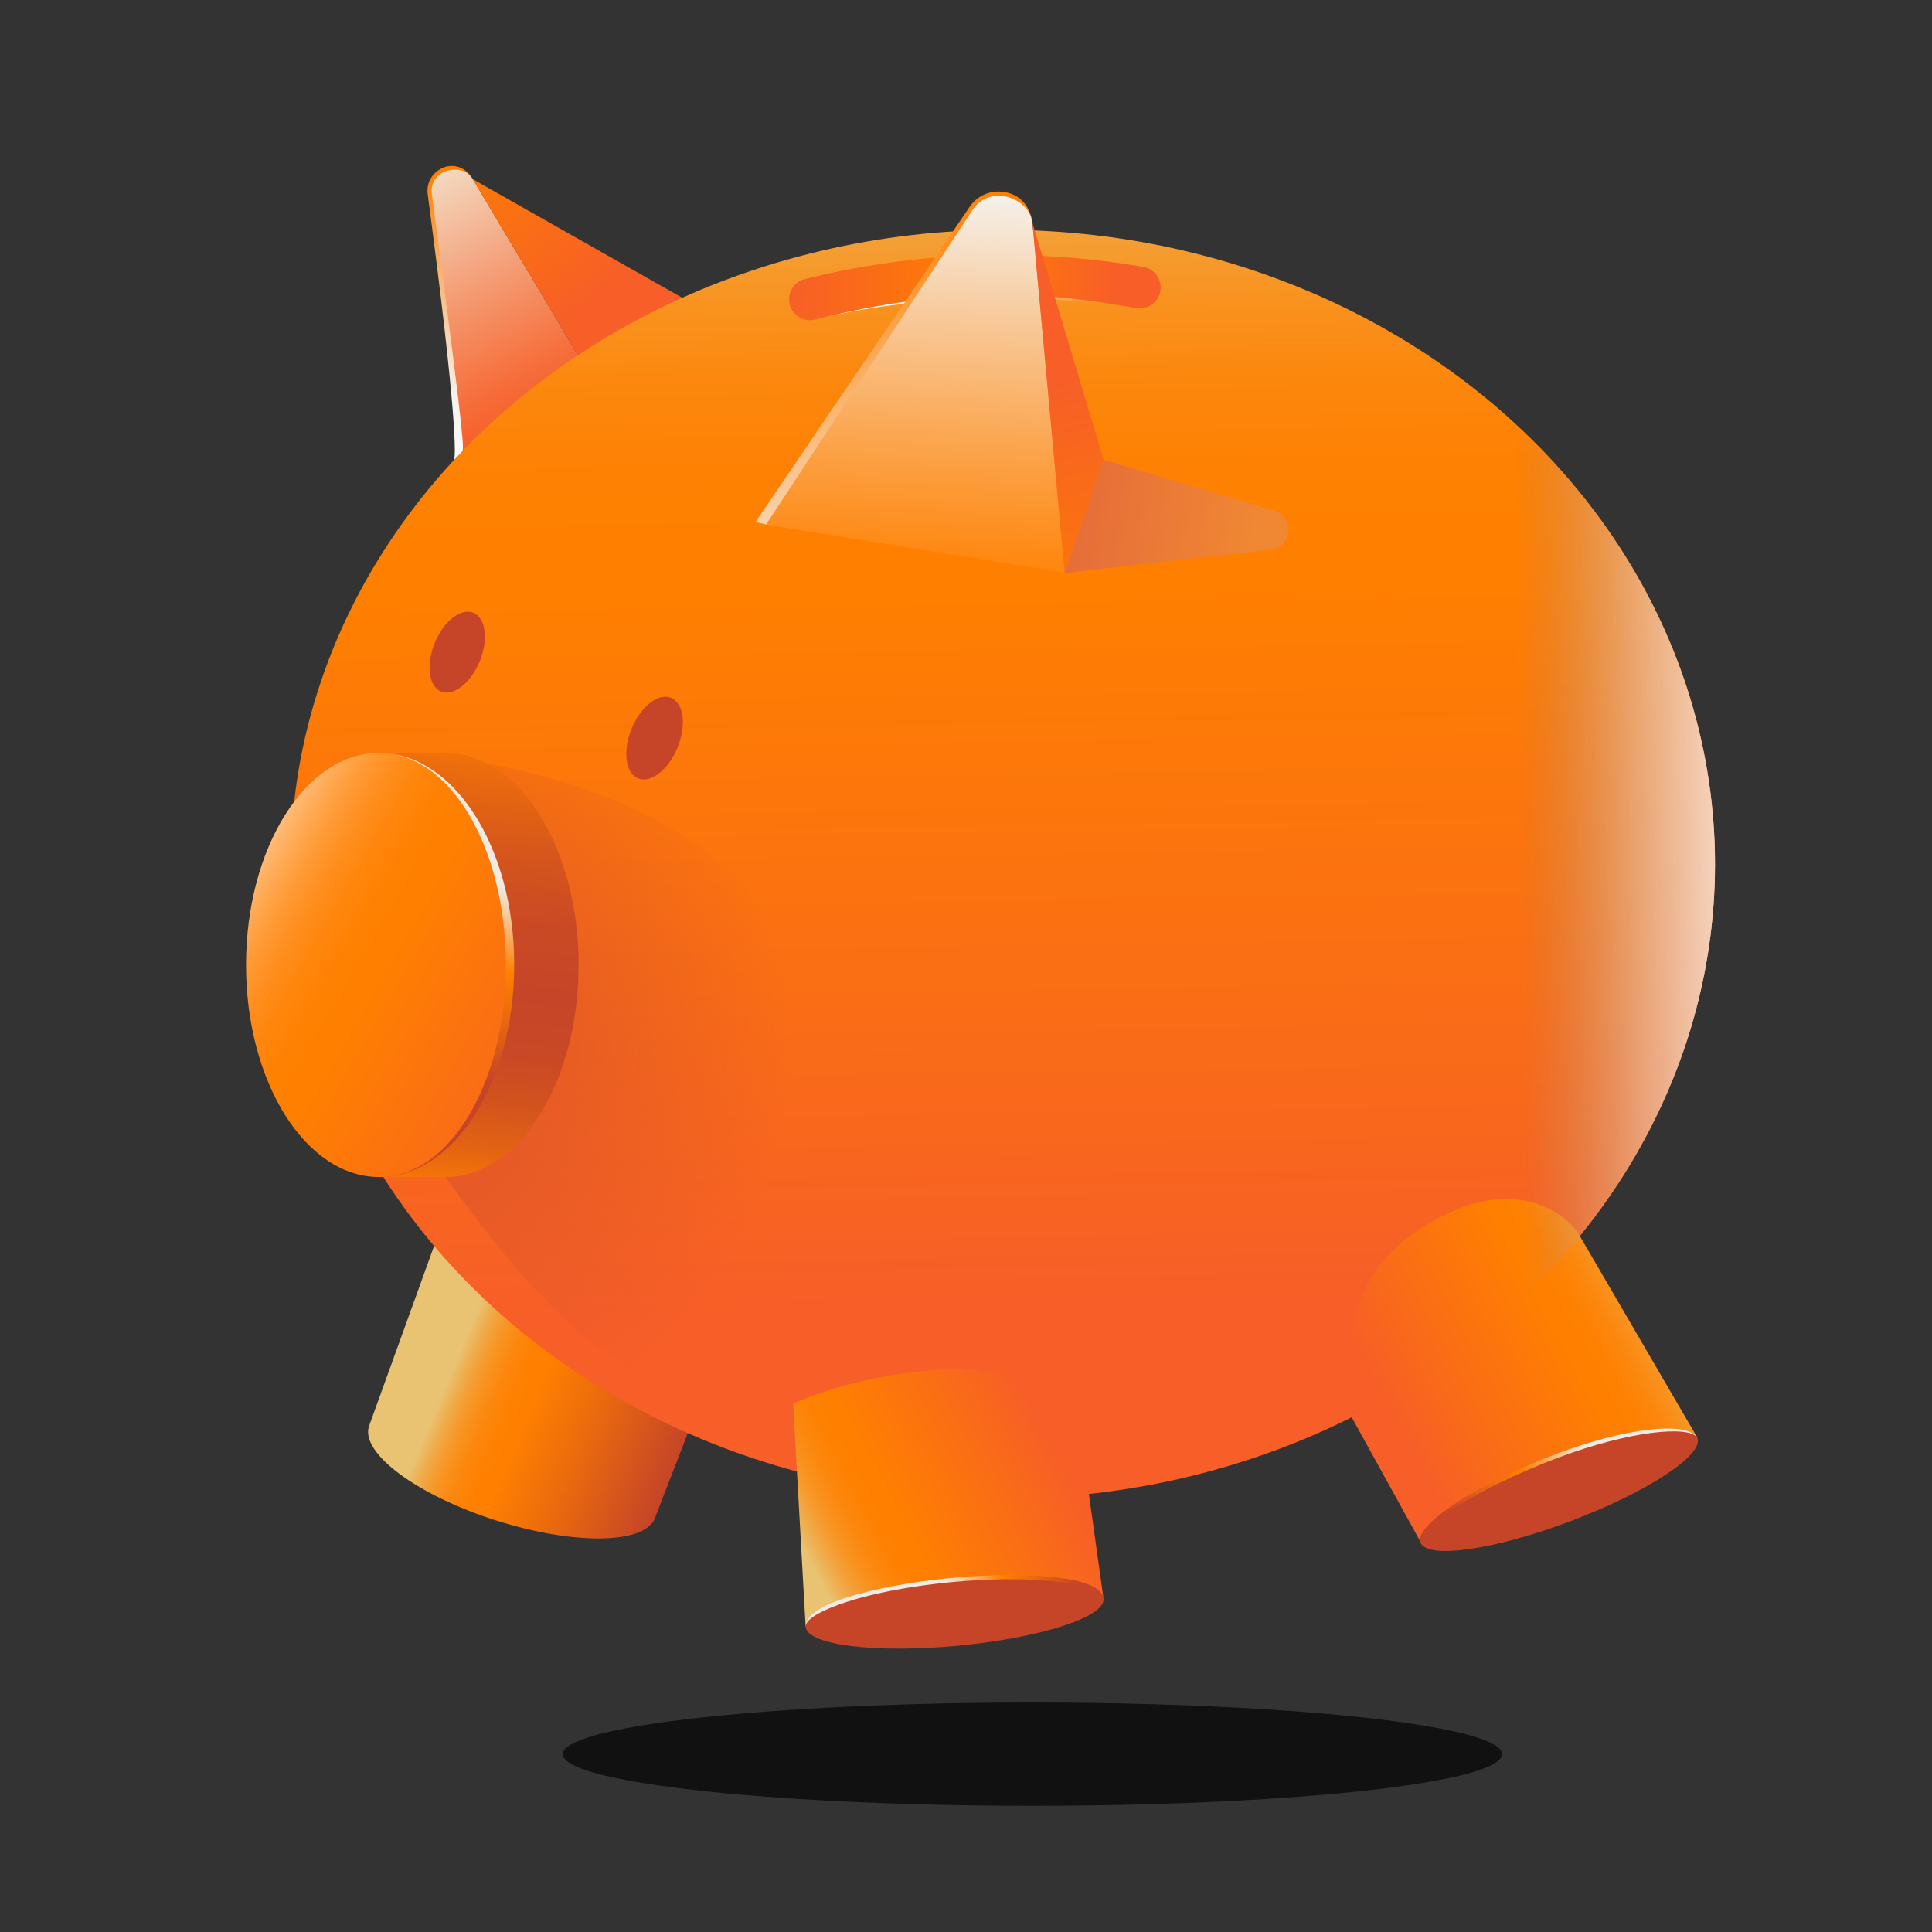 <?xml version="1.0" encoding="UTF-8"?><svg id="uuid-a9c41743-c7c7-4979-85e4-2b44140eb691" xmlns="http://www.w3.org/2000/svg" width="200" height="200" xmlns:xlink="http://www.w3.org/1999/xlink" viewBox="0 0 200 200"><rect x="0" y="0" width="200" height="200" fill="#333333" stroke="none"/><defs><linearGradient id="uuid-2e313ba8-1792-4aac-83dd-082cc36eeffe" x1="77.434" y1="153.64" x2="39.934" y2="137.819" gradientUnits="userSpaceOnUse"><stop offset=".19" stop-color="#c64528"/><stop offset=".433" stop-color="#eb6b0d"/><stop offset=".592" stop-color="#ff8000"/><stop offset=".641" stop-color="#fe8103"/><stop offset=".679" stop-color="#fc870d"/><stop offset=".715" stop-color="#f9911d"/><stop offset=".749" stop-color="#f49f35"/><stop offset=".78" stop-color="#eeb153"/><stop offset=".806" stop-color="#e9c372"/></linearGradient><linearGradient id="uuid-d7aeff07-acab-4820-87a1-1b8d2f8fe697" x1="39.756" y1="15.848" x2="58.049" y2="50.238" gradientUnits="userSpaceOnUse"><stop offset=".085" stop-color="#f3e0c8"/><stop offset=".11" stop-color="#f3dac1"/><stop offset=".45" stop-color="#f5986f"/><stop offset=".69" stop-color="#f66e3b"/><stop offset=".807" stop-color="#f75e28"/></linearGradient><linearGradient id="uuid-b8818eb5-7a6e-4bcb-ab0f-091fd3a81c97" x1="72.396" y1="42.01" x2="46.543" y2="10.791" gradientUnits="userSpaceOnUse"><stop offset=".372" stop-color="#f75e28"/><stop offset=".644" stop-color="#fa6e14"/><stop offset=".981" stop-color="#ff8000"/></linearGradient><linearGradient id="uuid-a73e981f-58e1-4aaa-aed9-9f6d6f8a37a6" x1="105.08" y1="171.625" x2="102.153" y2="-18.617" gradientUnits="userSpaceOnUse"><stop offset=".19" stop-color="#f75e28"/><stop offset=".369" stop-color="#fa6e14"/><stop offset=".592" stop-color="#ff8000"/><stop offset=".648" stop-color="#fe8103"/><stop offset=".693" stop-color="#fc870d"/><stop offset=".734" stop-color="#f9911d"/><stop offset=".773" stop-color="#f49f35"/><stop offset=".809" stop-color="#eeb153"/><stop offset=".839" stop-color="#e9c372"/></linearGradient><radialGradient id="uuid-44506c81-65bb-4296-8e24-114477e3881f" cx="40.429" cy="108.721" fx="40.429" fy="108.721" r="41.438" gradientUnits="userSpaceOnUse"><stop offset="0" stop-color="#433823"/><stop offset="0" stop-color="#573b23"/><stop offset="0" stop-color="#8e4526"/><stop offset="0" stop-color="#dd542a"/><stop offset=".137" stop-color="#dd542a" stop-opacity=".892"/><stop offset=".428" stop-color="#dd542a" stop-opacity=".614"/><stop offset=".844" stop-color="#dd542a" stop-opacity=".173"/><stop offset="1" stop-color="#dd542a" stop-opacity="0"/></radialGradient><linearGradient id="uuid-51dca4f5-dd2e-4861-a236-a4fbb9593bbe" x1="117.298" y1="30.232" x2="81.079" y2="29.5" gradientUnits="userSpaceOnUse"><stop offset=".052" stop-color="#f75e28"/><stop offset=".455" stop-color="#ff8000"/><stop offset=".698" stop-color="#fb6f13"/><stop offset="1" stop-color="#f75e28"/></linearGradient><linearGradient id="uuid-f3241969-2a60-4c30-87a5-8b2f7fd118ad" x1="107.726" y1="52.796" x2="130.084" y2="56.048" gradientUnits="userSpaceOnUse"><stop offset=".02" stop-color="#e5683b"/><stop offset=".315" stop-color="#e87238"/><stop offset=".979" stop-color="#ef8733"/></linearGradient><linearGradient id="uuid-4023f9fa-efeb-4025-acff-58a73b498876" x1="117.612" y1="33.107" x2="88.283" y2="31.4" gradientUnits="userSpaceOnUse"><stop offset=".014" stop-color="#ff8000"/><stop offset=".356" stop-color="#fbb56f"/><stop offset=".659" stop-color="#f8e1cb"/><stop offset=".795" stop-color="#f7f3f0"/><stop offset=".9" stop-color="#f8f5f3"/><stop offset=".984" stop-color="#fefdfd"/><stop offset=".995" stop-color="#fff"/></linearGradient><linearGradient id="uuid-daff650a-0592-48be-9ec1-b8dc47f1a1a8" x1="96.576" y1="13.905" x2="93.405" y2="73.661" gradientUnits="userSpaceOnUse"><stop offset=".087" stop-color="#f5f3ef"/><stop offset=".316" stop-color="#f8c999"/><stop offset=".553" stop-color="#fca247"/><stop offset=".722" stop-color="#fe8913"/><stop offset=".804" stop-color="#ff8000"/></linearGradient><linearGradient id="uuid-cd724d71-8726-4286-9c67-ec4e23e8510a" x1="117.003" y1="145.425" x2="76.516" y2="166.888" gradientUnits="userSpaceOnUse"><stop offset=".19" stop-color="#f75e28"/><stop offset=".369" stop-color="#fa6e14"/><stop offset=".592" stop-color="#ff8000"/><stop offset=".641" stop-color="#fe8103"/><stop offset=".679" stop-color="#fc870d"/><stop offset=".715" stop-color="#f9911d"/><stop offset=".749" stop-color="#f49f35"/><stop offset=".78" stop-color="#eeb153"/><stop offset=".806" stop-color="#e9c372"/></linearGradient><linearGradient id="uuid-b8f700f8-ea1d-4c31-9135-69da73864870" x1="135.657" y1="151.868" x2="179.891" y2="127.98" xlink:href="#uuid-cd724d71-8726-4286-9c67-ec4e23e8510a"/><linearGradient id="uuid-39400888-3a2f-4e2f-ac84-e6218fbbff2c" x1="15.786" y1="86.294" x2="66.273" y2="115.562" gradientUnits="userSpaceOnUse"><stop offset=".087" stop-color="#fff"/><stop offset=".111" stop-color="#ffecd9"/><stop offset=".147" stop-color="#ffd3a6"/><stop offset=".185" stop-color="#ffbc7a"/><stop offset=".224" stop-color="#ffaa54"/><stop offset=".264" stop-color="#ff9a35"/><stop offset=".307" stop-color="#ff8e1e"/><stop offset=".351" stop-color="#ff860d"/><stop offset=".4" stop-color="#ff8103"/><stop offset=".461" stop-color="#ff8000"/><stop offset=".715" stop-color="#fa6e14"/><stop offset=".919" stop-color="#f75e28"/></linearGradient><linearGradient id="uuid-331601c8-c305-4ad5-ba61-2ffe1f4b45d1" x1="51.102" y1="74.497" x2="45.98" y2="125.716" gradientUnits="userSpaceOnUse"><stop offset="0" stop-color="#ff8000"/><stop offset=".109" stop-color="#eb6b0d"/><stop offset=".259" stop-color="#d6561c"/><stop offset=".405" stop-color="#ca4925"/><stop offset=".542" stop-color="#c64528"/><stop offset=".662" stop-color="#c94825"/><stop offset=".768" stop-color="#d3531e"/><stop offset=".867" stop-color="#e46412"/><stop offset=".962" stop-color="#fd7d01"/><stop offset=".969" stop-color="#ff8000"/></linearGradient><linearGradient id="uuid-7aaa0263-dddd-439e-8eab-051a18ad5d03" x1="105.096" y1="20.13" x2="59.974" y2="84.764" gradientUnits="userSpaceOnUse"><stop offset=".008" stop-color="#ff8000"/><stop offset=".353" stop-color="#fbb56f"/><stop offset=".658" stop-color="#f8e1cb"/><stop offset=".795" stop-color="#f7f3f0"/><stop offset=".903" stop-color="#f8f5f3"/><stop offset=".989" stop-color="#fefdfd"/><stop offset="1" stop-color="#fff"/></linearGradient><linearGradient id="uuid-7de759ce-f837-49cb-ae79-eafe59e04763" x1="46.205" y1="17.542" x2="49.62" y2="47.541" xlink:href="#uuid-7aaa0263-dddd-439e-8eab-051a18ad5d03"/><linearGradient id="uuid-bbe0c033-ff08-4987-bca0-84664eb69264" x1="43.795" y1="117.921" x2="46.396" y2="87.84" gradientUnits="userSpaceOnUse"><stop offset=".217" stop-color="#c64528"/><stop offset=".446" stop-color="#eb6b0d"/><stop offset=".595" stop-color="#ff8000"/><stop offset=".739" stop-color="#f7b775"/><stop offset=".845" stop-color="#f2ddc5"/><stop offset=".893" stop-color="#f0ece5"/></linearGradient><linearGradient id="uuid-b7fc6133-9532-42da-aded-2c14916a9a37" x1="115.95" y1="164.089" x2="95.584" y2="165.553" xlink:href="#uuid-bbe0c033-ff08-4987-bca0-84664eb69264"/><linearGradient id="uuid-1c07ae5e-e5ca-4aae-87c2-6d02f2e350c5" x1="146.216" y1="160.807" x2="167.191" y2="150.075" xlink:href="#uuid-bbe0c033-ff08-4987-bca0-84664eb69264"/><linearGradient id="uuid-d0df09d5-da45-4f09-bee7-d54b1dab8efc" x1="104.97" y1="19.335" x2="116.189" y2="72.017" xlink:href="#uuid-b8818eb5-7a6e-4bcb-ab0f-091fd3a81c97"/><linearGradient id="uuid-4b6acc97-6277-420f-a303-cfb804a994c3" x1="147.061" y1="88.951" x2="188.036" y2="88.464" gradientUnits="userSpaceOnUse"><stop offset=".25" stop-color="#9a8962" stop-opacity="0"/><stop offset=".314" stop-color="#a49572" stop-opacity=".103"/><stop offset=".565" stop-color="#cac1ad" stop-opacity=".482"/><stop offset=".768" stop-color="#e6e2d9" stop-opacity=".761"/><stop offset=".913" stop-color="#f8f7f4" stop-opacity=".934"/><stop offset=".986" stop-color="#fff"/></linearGradient><linearGradient id="uuid-50907e7d-22b6-46c0-beb7-9c5da5ea42c7" x1="147.061" y1="88.951" x2="188.036" y2="88.464" gradientUnits="userSpaceOnUse"><stop offset=".248" stop-color="#e97435" stop-opacity="0"/><stop offset=".313" stop-color="#eb8249" stop-opacity=".103"/><stop offset=".565" stop-color="#f3b796" stop-opacity=".482"/><stop offset=".768" stop-color="#f9ddce" stop-opacity=".761"/><stop offset=".913" stop-color="#fdf5f1" stop-opacity=".934"/><stop offset=".986" stop-color="#fff"/></linearGradient></defs><ellipse cx="106.875" cy="181.591" rx="48.625" ry="5.35" fill="#090909" opacity=".8"/><path d="M38.194,147.654c-.886,2.793,5.032,7.161,13.217,9.758,8.185,2.596,15.539,2.437,16.425-.355l7.261-18.749-28.902-12.805-8,22.151Z" fill="url(#uuid-2e313ba8-1792-4aac-83dd-082cc36eeffe)"/><path d="M47.334,47.269c.571-.597-1.349-15.945-2.84-27.165-.345-2.594,3.113-3.797,4.455-1.55l12.611,21.113-14.226,7.603Z" fill="url(#uuid-d7aeff07-acab-4820-87a1-1b8d2f8fe697)"/><polygon points="61.56 39.666 48.949 18.553 73.267 32.321 61.56 39.666" fill="url(#uuid-b8818eb5-7a6e-4bcb-ab0f-091fd3a81c97)"/><ellipse cx="103.816" cy="89.466" rx="73.719" ry="65.67" fill="url(#uuid-a73e981f-58e1-4aaa-aed9-9f6d6f8a37a6)"/><path d="M46.129,121.844c7.102,0,13.772-9.828,13.772-21.951s-18.558-16.687-17.098-21.951c40.593,4.208,45.722,28.523,43.019,43.902-3.1,17.634-12.685,38.155-39.693,0Z" fill="url(#uuid-44506c81-65bb-4296-8e24-114477e3881f)"/><path d="M83.844,33.145c-.968,0-1.848-.655-2.093-1.636-.289-1.157.414-2.33,1.571-2.619,6.639-1.661,13.534-2.503,20.495-2.503,4.891,0,9.785.419,14.545,1.245,1.175.204,1.963,1.322,1.759,2.497-.204,1.175-1.322,1.963-2.497,1.759-4.517-.784-9.163-1.181-13.807-1.181-6.607,0-13.15.799-19.447,2.374-.175.044-.352.065-.526.065Z" fill="url(#uuid-51dca4f5-dd2e-4861-a236-a4fbb9593bbe)"/><path d="M110.211,59.304l4.024-11.707,17.655,5.266c2.152.642,1.875,3.773-.356,4.028l-20.976,2.393" fill="url(#uuid-f3241969-2a60-4c30-87a5-8b2f7fd118ad)"/><path d="M84.369,33.08h0c6.314-1.579,12.822-2.59,19.447-2.59,4.657,0,9.277.611,13.807,1.397h0c-4.505-.782-9.175-.965-13.807-.965-6.589,0-13.167.587-19.447,2.158Z" fill="url(#uuid-4023f9fa-efeb-4025-acff-58a73b498876)"/><path d="M78.389,54.162l22.057-32.468c1.733-2.767,5.976-1.862,6.429,1.371l3.343,36.219-31.829-5.122Z" fill="url(#uuid-daff650a-0592-48be-9ec1-b8dc47f1a1a8)"/><ellipse cx="98.82" cy="166.966" rx="15.488" ry="3.415" transform="translate(-15.236 10.013) rotate(-5.386)" fill="#c64528"/><ellipse cx="161.388" cy="154.27" rx="15.325" ry="3.415" transform="translate(-44.1 66.977) rotate(-20.692)" fill="#c64528"/><path d="M114.239,165.512c-.177-1.878-7.224-2.749-15.74-1.946s-15.276,2.976-15.099,4.853l-1.293-23.118s13.364-6.341,28.999-2.195l3.132,22.406Z" fill="url(#uuid-cd724d71-8726-4286-9c67-ec4e23e8510a)"/><path d="M175.725,148.855c-.854-1.464-6.849-1.036-14.489,1.835-8.007,3.009-14.23,7.007-14.275,8.756l-7.027-12.721s-3.283-12.755,6.87-19.393c11.19-7.317,16.454.135,16.454.135l12.468,21.389Z" fill="url(#uuid-b8f700f8-ea1d-4c31-9135-69da73864870)"/><ellipse cx="39.243" cy="99.893" rx="13.772" ry="21.951" fill="url(#uuid-39400888-3a2f-4e2f-ac84-e6218fbbff2c)"/><path d="M46.129,121.844c7.606,0,13.772-9.828,13.772-21.951s-6.166-21.951-13.772-21.951h-6.886c7.606,0,13.772,9.828,13.772,21.951s-6.166,21.951-13.772,21.951h7.606" fill="url(#uuid-331601c8-c305-4ad5-ba61-2ffe1f4b45d1)"/><path d="M79.324,54.283l-1.114-.243,22.057-32.468c.847-1.353,2.348-1.99,3.918-1.655,1.568.334,2.467,1.559,2.689,3.147h0c-.235-1.678-1.693-2.493-2.78-2.725-1.087-.231-2.568.033-3.466,1.468l-21.305,32.475Z" fill="url(#uuid-7aaa0263-dddd-439e-8eab-051a18ad5d03)"/><path d="M47.828,46.743l-.494.526h0l-.334.35c.168-.334.387-4.114-2.721-27.487-.194-1.464.733-2.472,1.737-2.822,1.007-.351,2.174-.025,2.932,1.244h0c-.676-1.132-2.009-1.107-2.79-.836-.778.271-1.624,1.051-1.451,2.358,3.53,26.56,3.325,26.454,3.12,26.668Z" fill="url(#uuid-7de759ce-f837-49cb-ae79-eafe59e04763)"/><path d="M39.243,121.844h0c7.475,0,13.124-9.966,13.124-21.951s-5.649-21.951-13.124-21.951h0c7.713,0,13.988,9.728,13.988,21.951s-6.275,21.951-13.988,21.951Z" fill="url(#uuid-bbe0c033-ff08-4987-bca0-84664eb69264)"/><path d="M83.401,168.439c-.123-1.307,2.13-2.383,4.223-3.055,2.866-.921,6.722-1.643,10.855-2.033,4.133-.39,8.056-.401,11.044-.032,2.182.27,4.593.866,4.717,2.172v.04c-.073-.774-1.991-1.44-4.769-1.784-2.958-.366-6.847-.355-10.95.033-4.104.387-7.926,1.102-10.764,2.014-2.666.857-4.428,1.83-4.355,2.604v.04Z" fill="url(#uuid-b7fc6133-9532-42da-aded-2c14916a9a37)"/><path d="M146.961,159.446h0c.051-1.968,6.302-5.99,14.199-8.958,7.253-2.726,13.546-3.382,14.565-1.633h0c-.774-1.327-6.992-.752-14.413,2.037-8.041,3.022-14.311,7.006-14.351,8.554Z" fill="url(#uuid-1c07ae5e-e5ca-4aae-87c2-6d02f2e350c5)"/><polygon points="110.218 59.284 106.875 23.065 114.243 47.576 110.218 59.284" fill="url(#uuid-d0df09d5-da45-4f09-bee7-d54b1dab8efc)"/><ellipse cx="103.816" cy="89.466" rx="73.719" ry="65.67" fill="url(#uuid-4b6acc97-6277-420f-a303-cfb804a994c3)"/><ellipse cx="103.816" cy="89.466" rx="73.719" ry="65.67" fill="url(#uuid-50907e7d-22b6-46c0-beb7-9c5da5ea42c7)"/><ellipse cx="67.762" cy="76.407" rx="4.507" ry="2.57" transform="translate(-28.59 110.257) rotate(-67.789)" fill="#c64528"/><ellipse cx="47.333" cy="67.507" rx="4.409" ry="2.514" transform="translate(-33.058 85.81) rotate(-67.789)" fill="#c64528"/></svg>